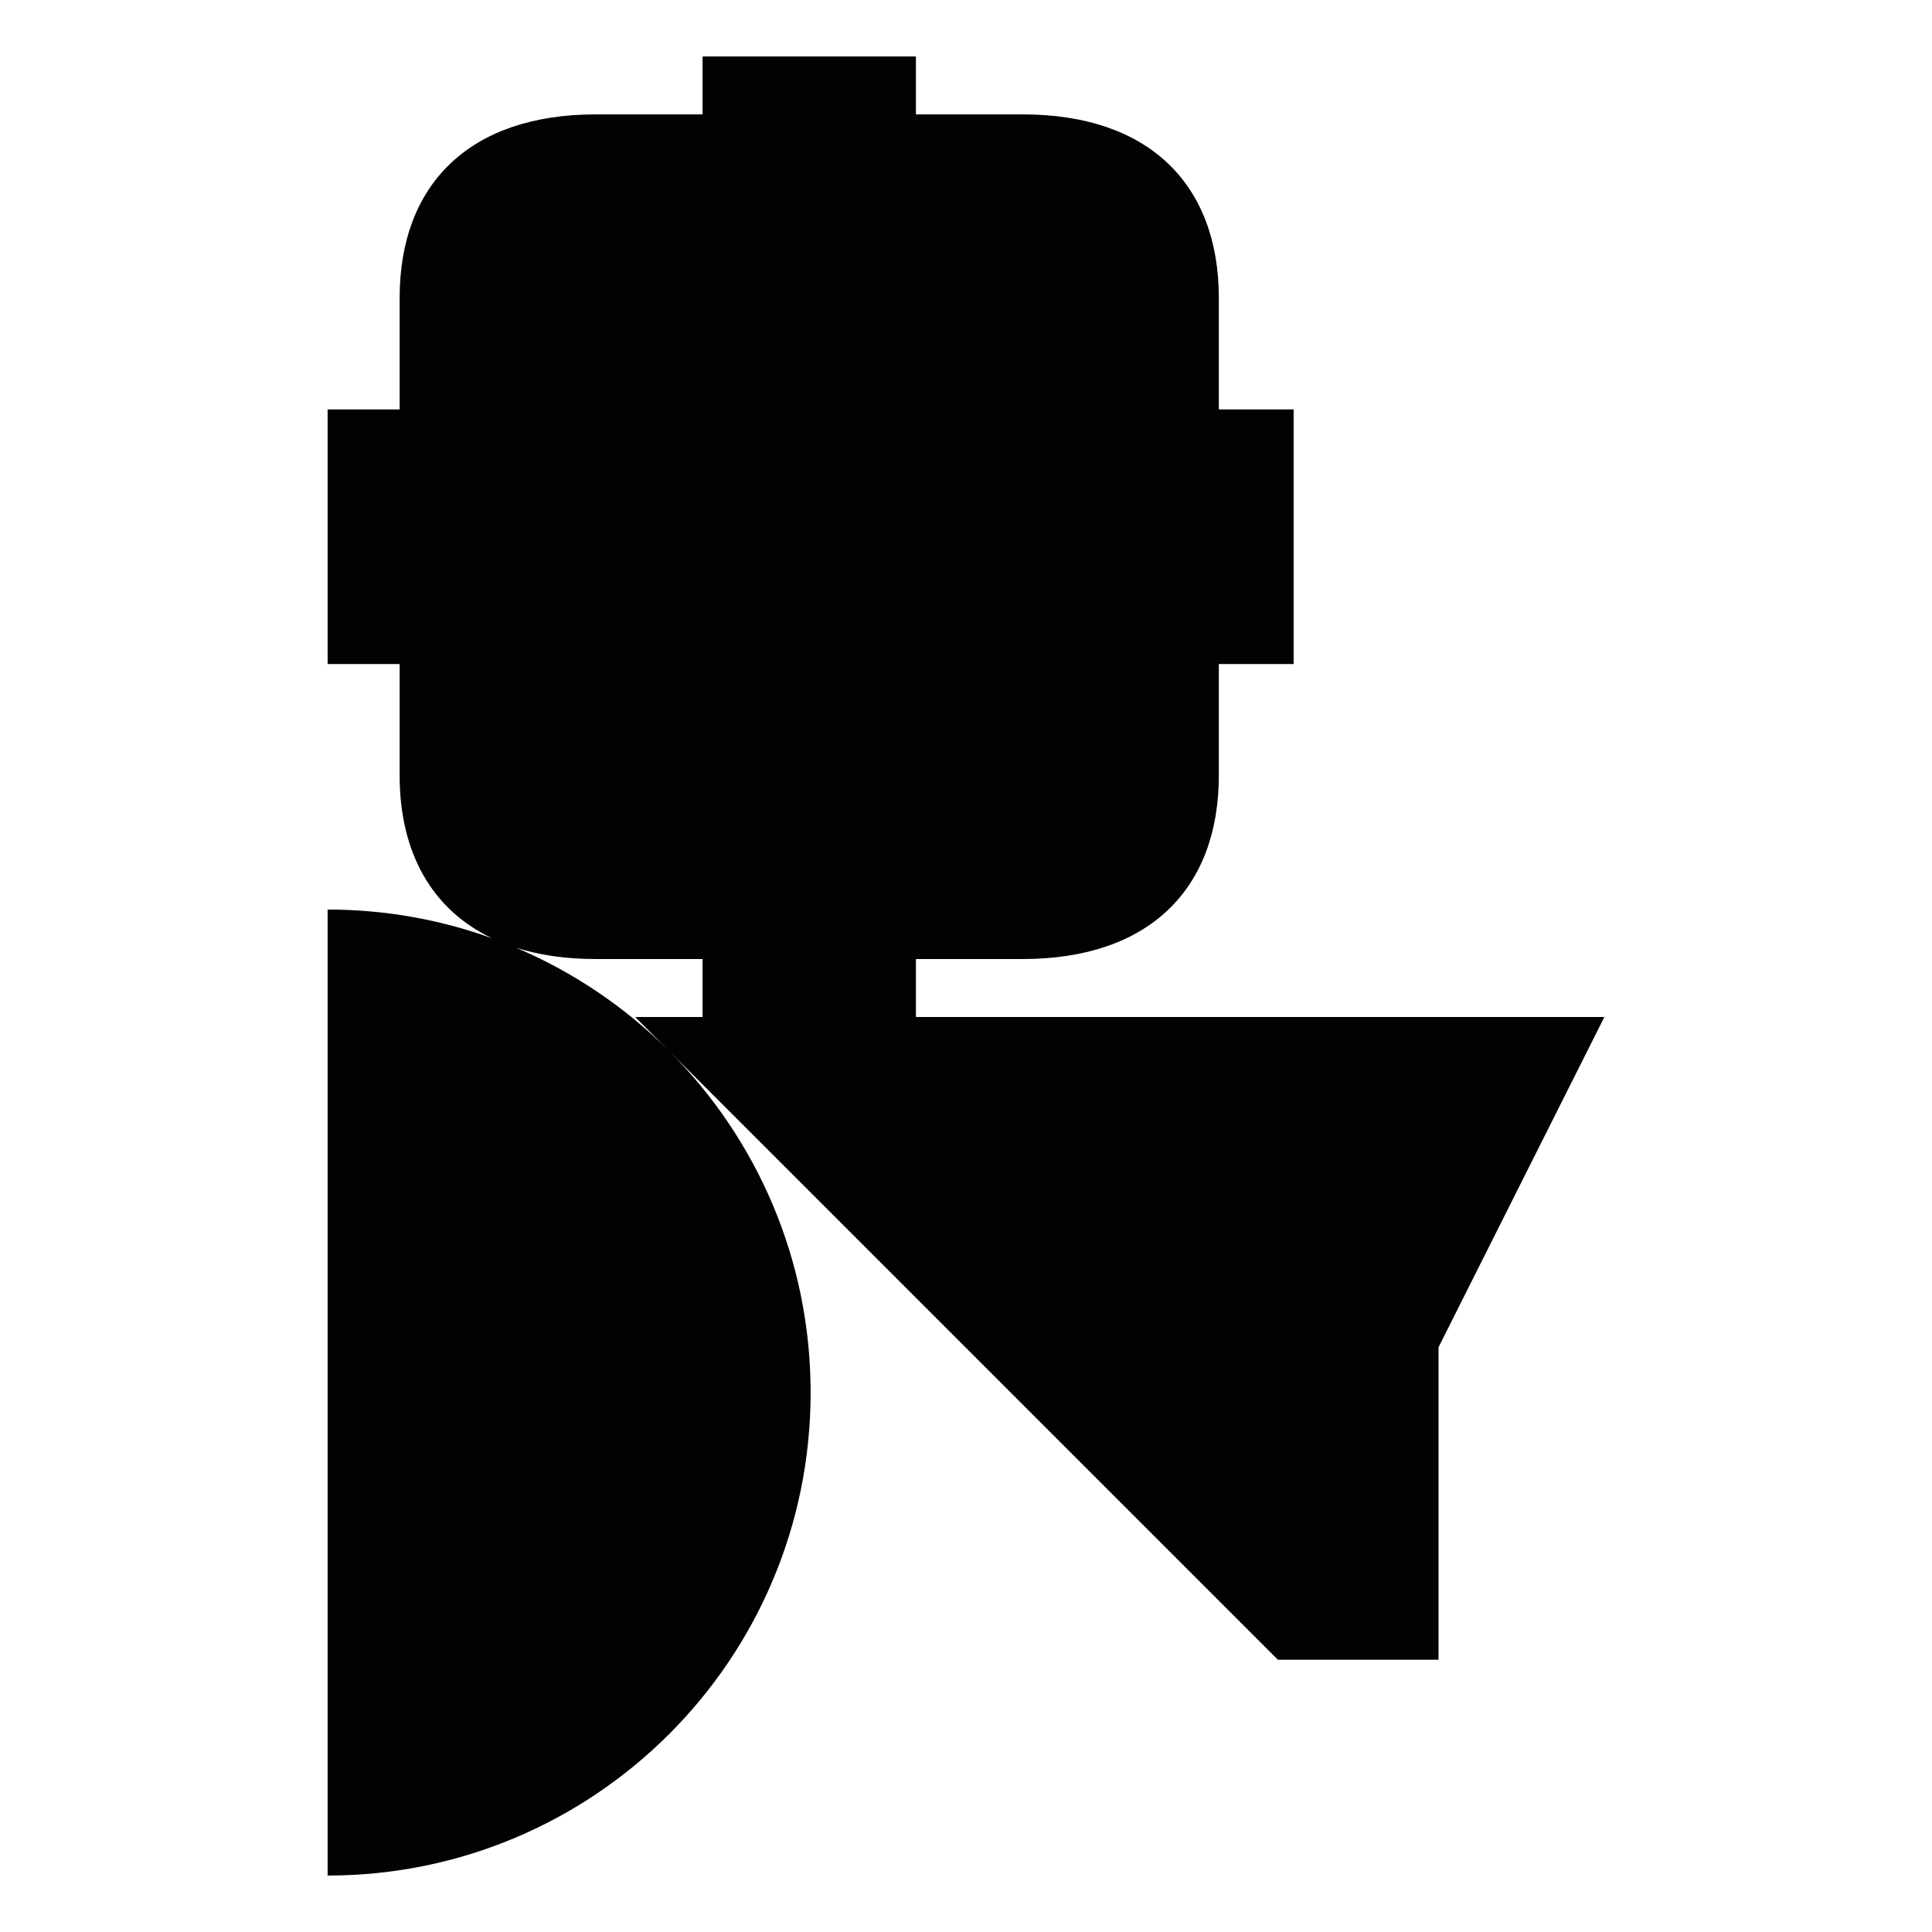 <?xml version="1.0" encoding="utf-8"?>
<!-- Generator: Adobe Illustrator 16.0.0, SVG Export Plug-In . SVG Version: 6.00 Build 0)  -->
<!DOCTYPE svg PUBLIC "-//W3C//DTD SVG 1.1//EN" "http://www.w3.org/Graphics/SVG/1.1/DTD/svg11.dtd">
<svg version="1.1" id="Calque_1" xmlns="http://www.w3.org/2000/svg" xmlns:xlink="http://www.w3.org/1999/xlink" x="0px" y="0px"
	 width="1190.551px" height="1190.551px" viewBox="0 0 1190.551 1190.551" enable-background="new 0 0 1190.551 1190.551"
	 xml:space="preserve">
<path fill="#010202" d="M391.381,626.693l20.96,20.96c-26.817-26.813-58.729-48.529-94.154-63.582
	c14.308,4.536,30.639,6.912,48.893,6.912h65.854v35.709h64.927h1.624h64.926v-35.709h65.854
	c77.912,0,120.811-43.281,120.811-113.078c0-24.755,0-68.714,0-68.714h46.098v-77.368v-2.167v-77.367h-46.1c0,0,0-43.963,0-68.715
	c0-69.799-42.896-113.083-120.809-113.083H564.41V34.784h-64.926h-1.624h-64.927v35.707h-65.854
	c-77.912,0-120.81,43.284-120.81,113.083c0,24.752,0,68.715,0,68.715H201.89v77.367v2.167v77.366h44.381c0,0,0,43.961,0,68.714
	c0,47.444,19.827,82.63,56.991,100.306c-31.643-11.461-65.775-17.721-101.373-17.721v595.278
	c164.383,0.002,297.641-133.257,297.641-297.639c0-82.185-33.31-156.59-87.165-210.451l375.073,375.074h99.016V830.215
	l102.209-203.521L391.381,626.693L391.381,626.693z"/>
</svg>
